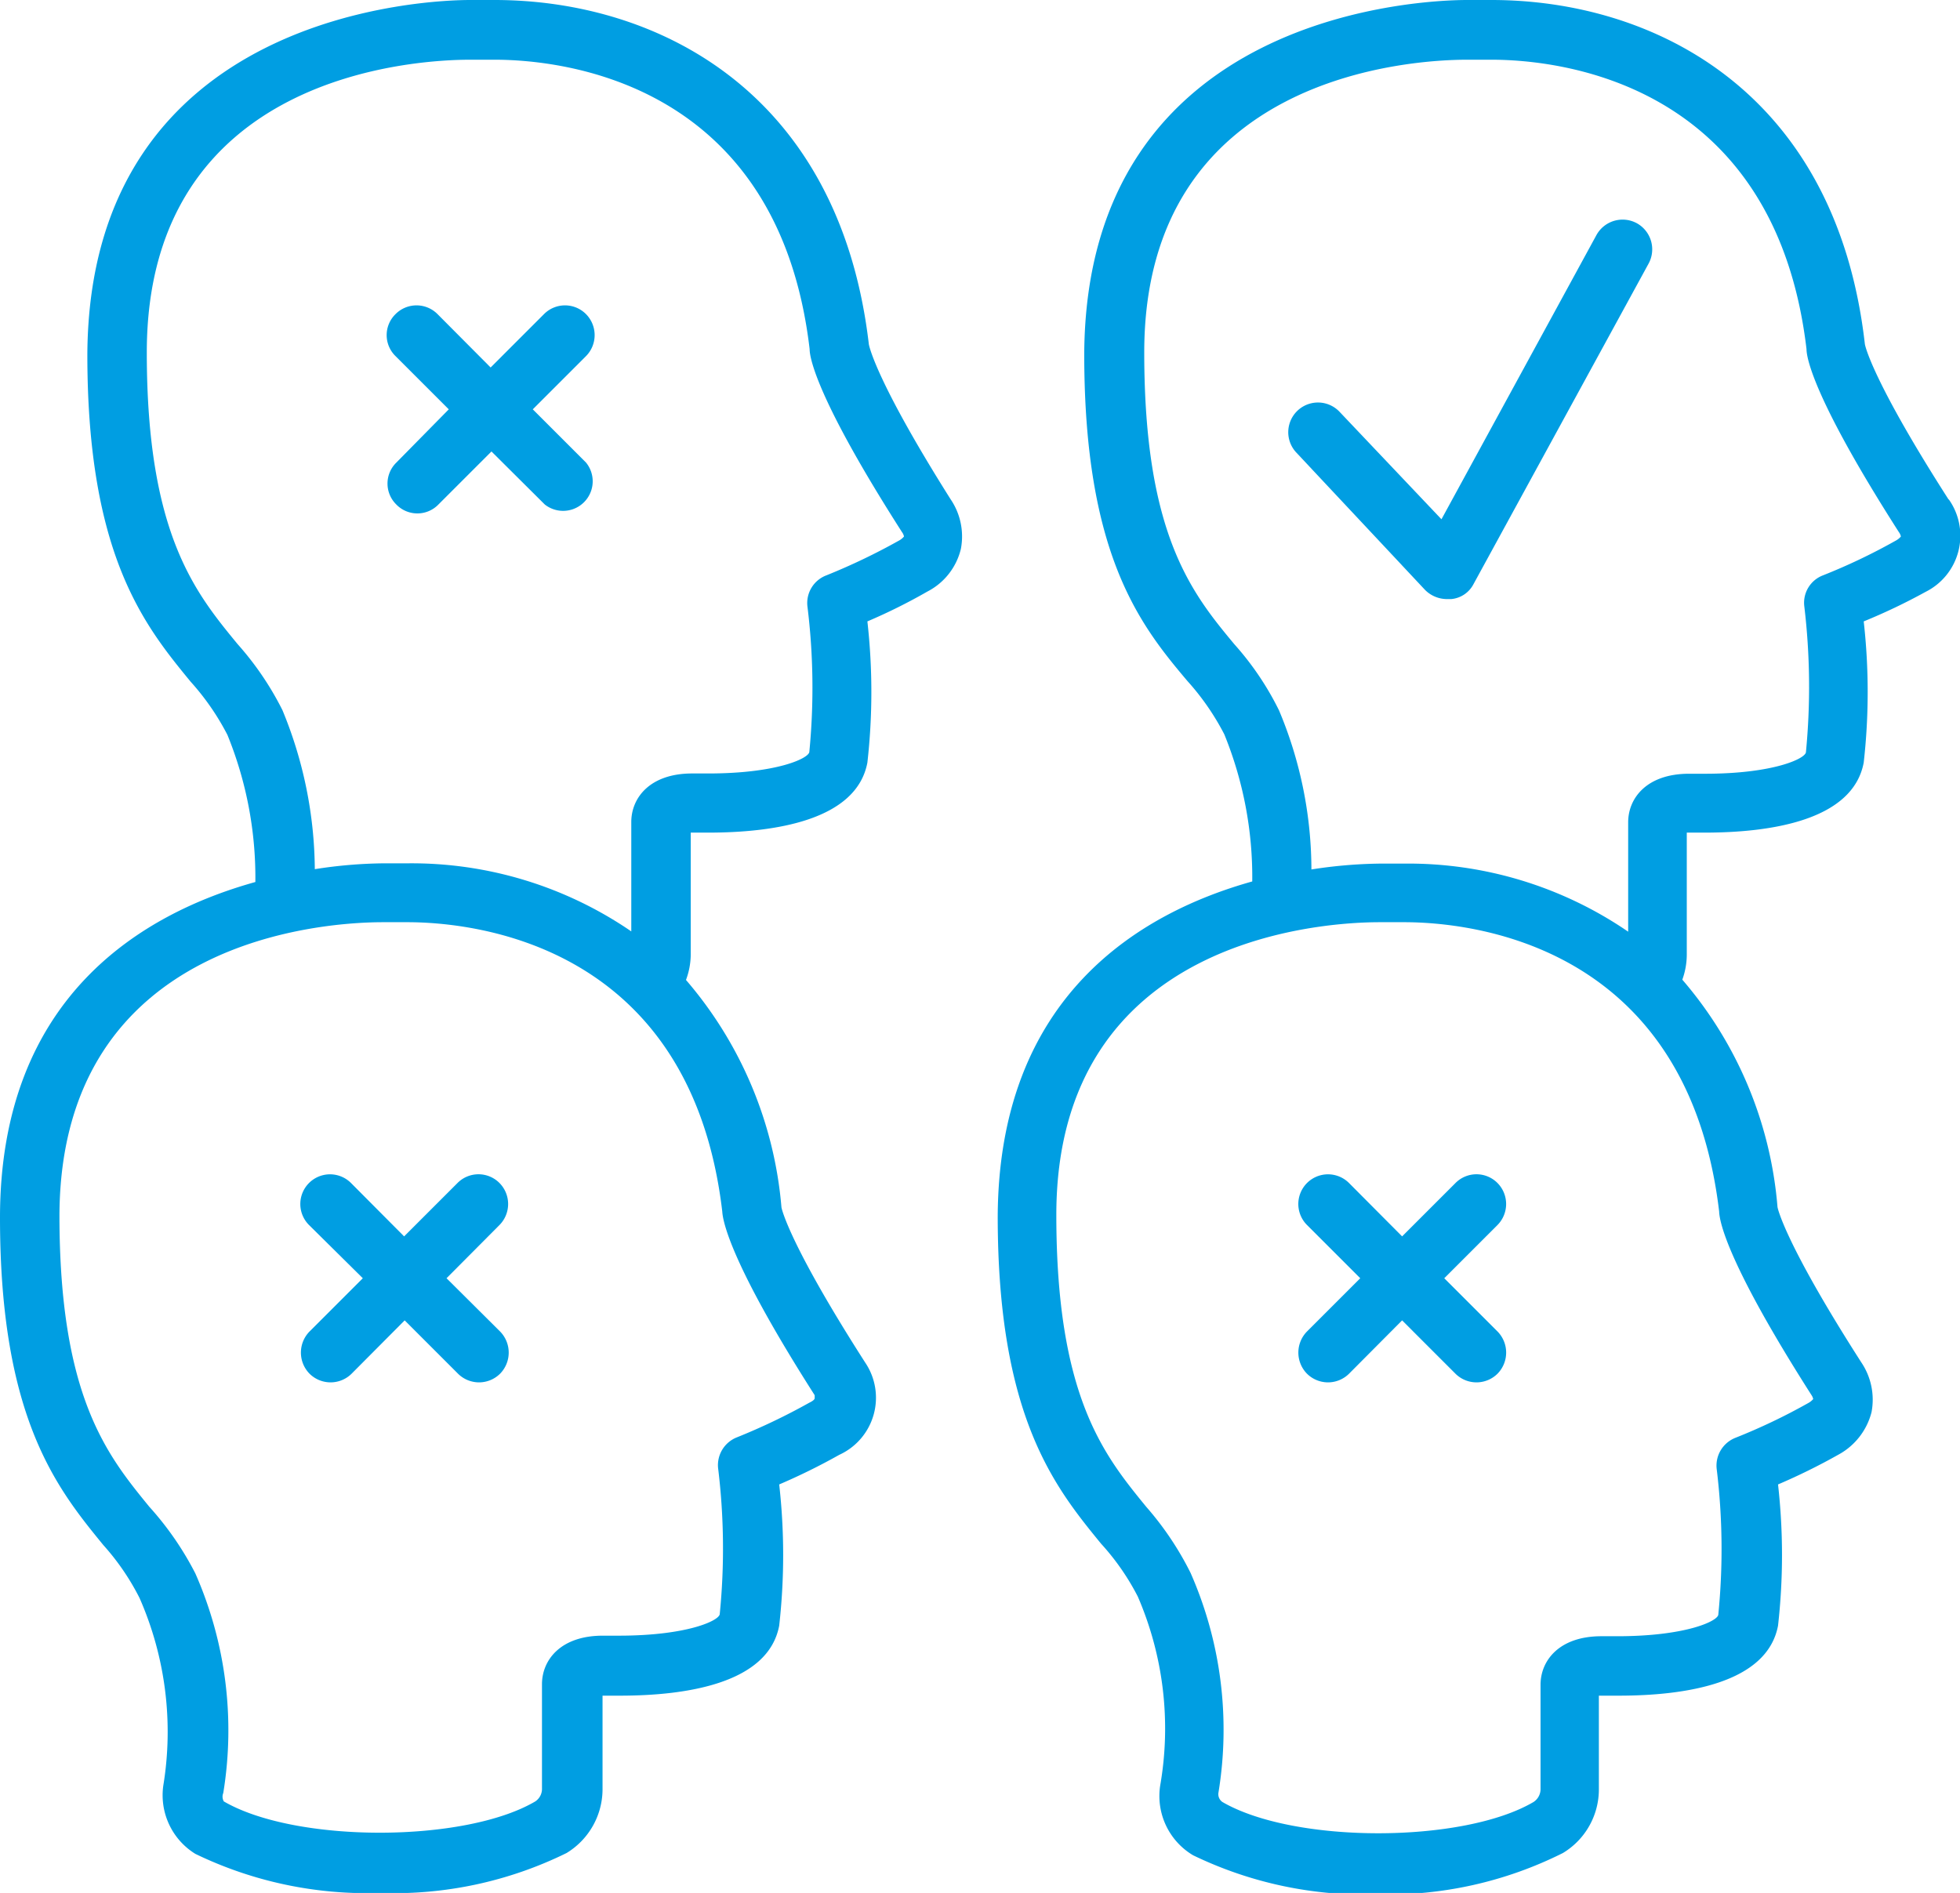 <svg xmlns="http://www.w3.org/2000/svg" viewBox="0 0 70.23 67.84"><defs><style>.cls-1{fill:#009ee2;}</style></defs><g id="Capa_2" data-name="Capa 2"><g id="Layer_2" data-name="Layer 2"><path class="cls-1" d="M69.82,17.9c-2.73-4.26-3-5.53-3-5.58C65.78,3.24,59.22,0,53.44,0h-.87c-1.4,0-13.66.35-13.72,12.69,0,7.19,2,9.71,3.7,11.72a9,9,0,0,1,1.32,1.91,13.55,13.55,0,0,1,1,5.27c-4,1.12-9.08,4.09-9.12,12,0,7.19,2.05,9.71,3.7,11.73a8.71,8.71,0,0,1,1.32,1.9A11.91,11.91,0,0,1,41.57,64a2.47,2.47,0,0,0,1.18,2.49,14.11,14.11,0,0,0,6.62,1.4A14,14,0,0,0,56,66.41a2.66,2.66,0,0,0,1.29-2.3V60.77H58c2.39,0,5.32-.44,5.71-2.51a22.61,22.61,0,0,0,0-5.06,22.1,22.1,0,0,0,2.15-1.06,2.41,2.41,0,0,0,1.2-1.53,2.39,2.39,0,0,0-.37-1.79c-2.73-4.26-3-5.53-3-5.57a14.25,14.25,0,0,0-3.41-8.14,2.65,2.65,0,0,0,.16-.89V29.84h.63c2.39,0,5.32-.44,5.71-2.51a22.61,22.61,0,0,0,0-5.06A21.28,21.28,0,0,0,69,21.21a2.25,2.25,0,0,0,.83-3.31ZM64.91,50v0a.39.39,0,0,1,.06.14.63.63,0,0,1-.19.15,21.43,21.43,0,0,1-2.6,1.24,1.07,1.07,0,0,0-.67,1.1,23.71,23.71,0,0,1,.06,5.23c0,.23-1.15.78-3.62.78h-.57c-1.51,0-2.18.87-2.18,1.74v3.73a.55.55,0,0,1-.25.47c-2.53,1.49-8.57,1.5-11.15,0a.34.34,0,0,1-.14-.34,13.94,13.94,0,0,0-1-7.87A11.12,11.12,0,0,0,41.07,54c-1.51-1.85-3.22-3.94-3.22-10.46,0-10,9.67-10.49,11.59-10.49h.87c2.36,0,10.15.75,11.29,10.37C61.61,43.79,61.91,45.3,64.91,50Zm3.2-30.77a.63.63,0,0,1-.19.15,21.43,21.43,0,0,1-2.6,1.24,1.05,1.05,0,0,0-.67,1.1,24.33,24.33,0,0,1,.06,5.23c0,.23-1.15.78-3.62.78h-.57c-1.51,0-2.18.87-2.18,1.74v3.92a13.94,13.94,0,0,0-8-2.44h-.87a17,17,0,0,0-2.48.21,14.77,14.77,0,0,0-1.16-5.7,10.5,10.5,0,0,0-1.6-2.37C42.69,21.24,41,19.14,41,12.63,41,2.65,50.64,2.14,52.57,2.14h.87c2.36,0,10.15.75,11.29,10.37,0,.35.31,1.87,3.31,6.56v0A.39.39,0,0,1,68.11,19.22Z"/><path class="cls-1" d="M31.13,12.32C30.06,3.24,23.5,0,17.72,0h-.87C15.46,0,3.19.37,3.13,12.71c0,7.19,2.05,9.71,3.7,11.72a9,9,0,0,1,1.32,1.91,13.56,13.56,0,0,1,1,5.27C5.13,32.73,0,35.7,0,43.64c0,7.19,2.05,9.71,3.7,11.73A8.71,8.71,0,0,1,5,57.27,11.91,11.91,0,0,1,5.85,64,2.47,2.47,0,0,0,7,66.44a14.11,14.11,0,0,0,6.62,1.4,14,14,0,0,0,6.68-1.43,2.68,2.68,0,0,0,1.29-2.3V60.77h.62c2.39,0,5.32-.44,5.71-2.51a22.61,22.61,0,0,0,0-5.06,22.1,22.1,0,0,0,2.15-1.06A2.25,2.25,0,0,0,31,48.83c-2.73-4.26-3-5.53-3-5.57a14.32,14.32,0,0,0-3.42-8.14,2.65,2.65,0,0,0,.17-.89V29.84h.62c2.39,0,5.32-.44,5.71-2.51a22.61,22.61,0,0,0,0-5.06,20.28,20.28,0,0,0,2.15-1.07,2.33,2.33,0,0,0,1.2-1.53,2.37,2.37,0,0,0-.37-1.78C31.38,13.64,31.13,12.37,31.13,12.32ZM29.19,50l0,0a.83.83,0,0,1,0,.12s0,.06-.19.15a22.48,22.48,0,0,1-2.59,1.24,1.07,1.07,0,0,0-.68,1.1,23.71,23.71,0,0,1,.06,5.23c0,.23-1.14.78-3.62.78h-.57c-1.51,0-2.18.87-2.18,1.74v3.73a.54.54,0,0,1-.24.47c-2.53,1.49-8.58,1.5-11.16,0A.34.34,0,0,1,8,64.26a13.94,13.94,0,0,0-1-7.87A11.12,11.12,0,0,0,5.35,54c-1.51-1.85-3.22-3.94-3.22-10.46.05-10,9.67-10.49,11.6-10.49h.86c2.36,0,10.16.75,11.29,10.37C25.9,43.78,26.19,45.3,29.19,50Zm3.2-30.77a.63.63,0,0,1-.19.15,22.48,22.48,0,0,1-2.59,1.24,1.06,1.06,0,0,0-.68,1.1A23.7,23.7,0,0,1,29,26.94c0,.23-1.15.78-3.62.78H24.8c-1.51,0-2.18.87-2.18,1.74v3.92a13.92,13.92,0,0,0-8-2.44h-.86a16.76,16.76,0,0,0-2.48.21,15.15,15.15,0,0,0-1.16-5.7,10.88,10.88,0,0,0-1.61-2.37C7,21.24,5.26,19.14,5.26,12.63c0-10,9.67-10.49,11.59-10.49h.87c2.36,0,10.16.75,11.29,10.37,0,.35.31,1.87,3.31,6.56v0A.39.39,0,0,1,32.39,19.22Z"/><path class="cls-1" d="M58.65,8a1.07,1.07,0,0,0-1.45.43L51.65,18.61,48,14.76a1.06,1.06,0,1,0-1.55,1.46l4.61,4.92a1.11,1.11,0,0,0,.78.33H52a1,1,0,0,0,.8-.54L59.07,9.45A1.07,1.07,0,0,0,58.65,8Z"/><path class="cls-1" d="M21,11.26a1.06,1.06,0,0,0-1.51,0l-1.91,1.91-1.9-1.91a1.06,1.06,0,0,0-1.51,0,1.05,1.05,0,0,0,0,1.5l1.91,1.91L14.2,16.58a1.05,1.05,0,0,0,0,1.5,1.05,1.05,0,0,0,1.51,0l1.9-1.9,1.91,1.9A1.06,1.06,0,0,0,21,16.58l-1.91-1.91L21,12.76A1.07,1.07,0,0,0,21,11.26Z"/><path class="cls-1" d="M17.9,42.4a1.06,1.06,0,0,0-1.51,0l-1.91,1.91-1.9-1.91a1.06,1.06,0,1,0-1.51,1.5L13,45.81l-1.91,1.91a1.08,1.08,0,0,0,0,1.51,1.07,1.07,0,0,0,1.51,0l1.9-1.91,1.91,1.91a1.07,1.07,0,0,0,1.51,0,1.08,1.08,0,0,0,0-1.51L16,45.81,17.9,43.9A1.07,1.07,0,0,0,17.9,42.4Z"/><path class="cls-1" d="M53.66,42.4a1.06,1.06,0,0,0-1.51,0l-1.91,1.91-1.9-1.91a1.06,1.06,0,0,0-1.51,1.5l1.91,1.91-1.91,1.91a1.08,1.08,0,0,0,0,1.51,1.07,1.07,0,0,0,1.51,0l1.9-1.91,1.91,1.91a1.07,1.07,0,0,0,1.51,0,1.08,1.08,0,0,0,0-1.51l-1.91-1.91,1.91-1.91A1.07,1.07,0,0,0,53.66,42.4Z"/></g></g></svg>